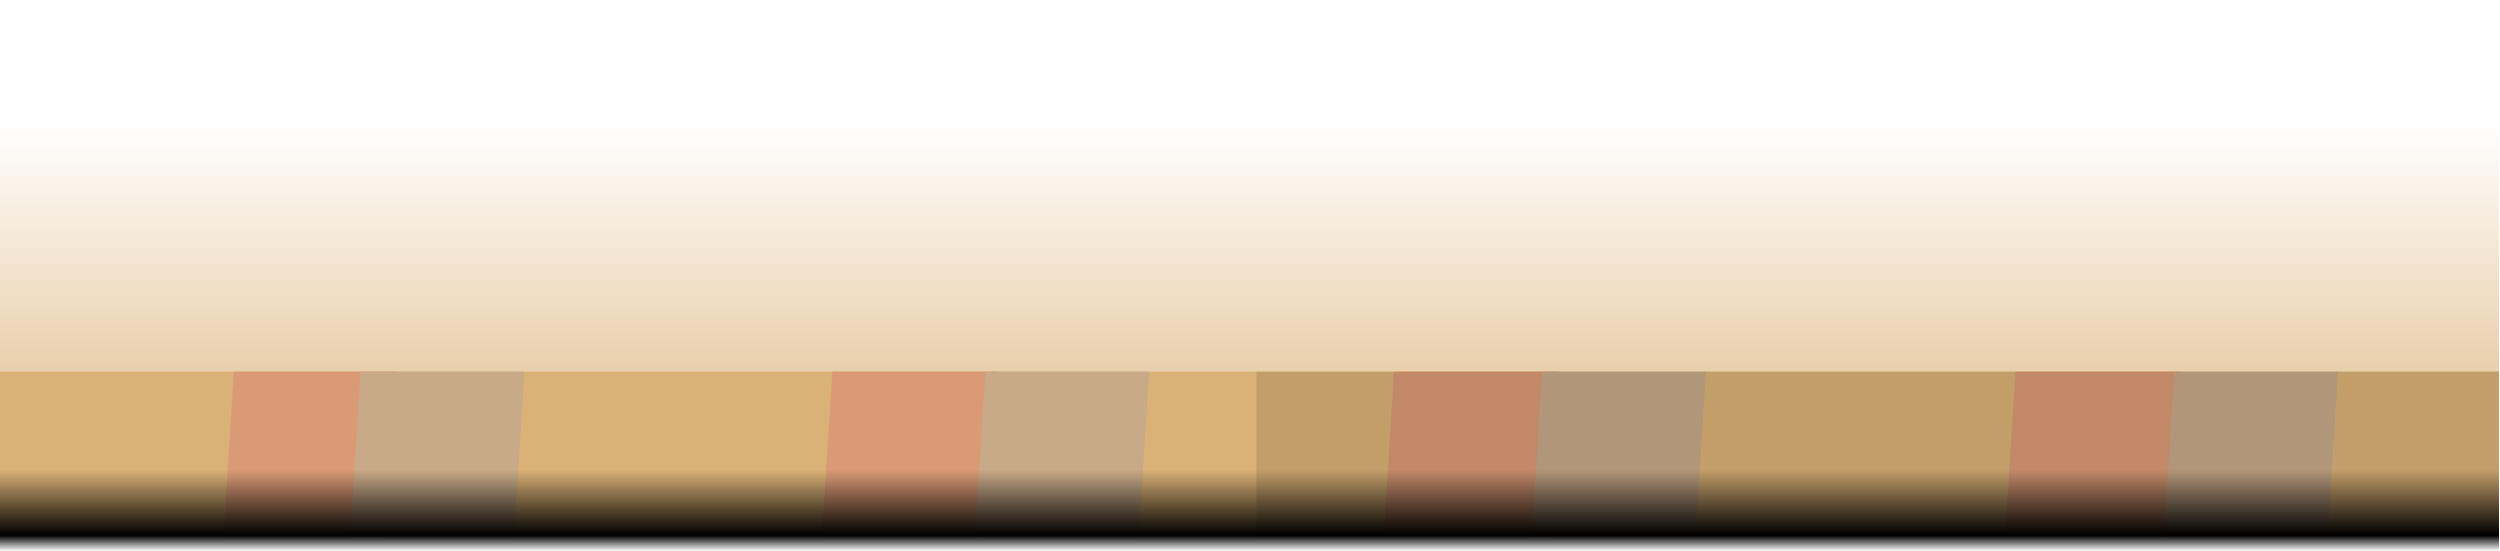 <?xml version="1.0" encoding="UTF-8" standalone="no"?>
<!-- Created with Inkscape (http://www.inkscape.org/) -->

<svg
   width="680"
   height="150"
   viewBox="0 0 179.917 39.687"
   version="1.1"
   id="svg1"
   inkscape:version="1.3.2 (091e20e, 2023-11-25, custom)"
   sodipodi:docname="jupiter_do_espaco.svg"
   xml:space="preserve"
   xmlns:inkscape="http://www.inkscape.org/namespaces/inkscape"
   xmlns:sodipodi="http://sodipodi.sourceforge.net/DTD/sodipodi-0.dtd"
   xmlns:xlink="http://www.w3.org/1999/xlink"
   xmlns="http://www.w3.org/2000/svg"
   xmlns:svg="http://www.w3.org/2000/svg"><sodipodi:namedview
     id="namedview1"
     pagecolor="#000000"
     bordercolor="#000000"
     borderopacity="0.25"
     inkscape:showpageshadow="2"
     inkscape:pageopacity="0.0"
     inkscape:pagecheckerboard="0"
     inkscape:deskcolor="#d1d1d1"
     inkscape:document-units="mm"
     inkscape:zoom="2"
     inkscape:cx="312.75"
     inkscape:cy="98.25"
     inkscape:window-width="2560"
     inkscape:window-height="1057"
     inkscape:window-x="-8"
     inkscape:window-y="-8"
     inkscape:window-maximized="1"
     inkscape:current-layer="layer1" /><defs
     id="defs1"><linearGradient
       id="linearGradient10"
       inkscape:collect="always"><stop
         style="stop-color:#000000;stop-opacity:0;"
         offset="0"
         id="stop37" /><stop
         style="stop-color:#000000;stop-opacity:1;"
         offset="0.142"
         id="stop9" /><stop
         style="stop-color:#000000;stop-opacity:0;"
         offset="0.72"
         id="stop10" /></linearGradient><linearGradient
       id="linearGradient28"
       inkscape:collect="always"><stop
         style="stop-color:#dab076;stop-opacity:1;"
         offset="0"
         id="stop28" /><stop
         style="stop-color:#ddb174;stop-opacity:0;"
         offset="0.85"
         id="stop29" /></linearGradient><linearGradient
       inkscape:collect="always"
       xlink:href="#linearGradient28"
       id="linearGradient29"
       x1="3.039"
       y1="28.614"
       x2="38.526"
       y2="28.614"
       gradientUnits="userSpaceOnUse"
       gradientTransform="matrix(0.77,0,0,7.383,-35.408,-137.24)" /><linearGradient
       inkscape:collect="always"
       xlink:href="#linearGradient10"
       id="linearGradient31"
       x1="3.136"
       y1="37.765"
       x2="38.463"
       y2="37.765"
       gradientUnits="userSpaceOnUse"
       gradientTransform="matrix(0.181,0,0,129.669,-34.704,-4822.94)" /></defs><g
     inkscape:label="Jupiter"
     inkscape:groupmode="layer"
     id="layer1"
     transform="matrix(1.267,0,0,1.267,-3.852,-3.581)"
     inkscape:highlight-color="#dab176"><rect
       style="opacity:1;fill:#000000;fill-opacity:0;stroke-width:0.055"
       id="rect37"
       width="141.947"
       height="23.819"
       x="3.039"
       y="10.318"
       inkscape:label="fundo" /><rect
       style="opacity:1;fill:url(#linearGradient29);stroke-width:0.406"
       id="rect28"
       width="27.341"
       height="141.947"
       x="-33.066"
       y="3.039"
       transform="rotate(-90)"
       inkscape:label="atm" /><rect
       style="opacity:1;fill:#dab176;fill-opacity:1;stroke-width:0.125"
       id="rect10"
       width="141.947"
       height="9.357"
       x="3.039"
       y="23.934"
       inkscape:label="planeta" /><g
       id="g8"
       inkscape:label="details"
       transform="matrix(1,0,0,0.917,0,1.985)"><path
         id="rect1"
         style="fill:#da9a76;fill-opacity:1;stroke-width:0.209"
         d="m 16.323,23.934 -0.59,10.203 h 9.299 l 0.59,-10.203 z"
         sodipodi:nodetypes="ccccc" /><path
         id="rect2"
         style="fill:#da9a76;fill-opacity:1;stroke-width:0.209"
         d="m 50.318,23.934 -0.59,10.203 h 9.299 l 0.59,-10.203 z"
         sodipodi:nodetypes="ccccc" /><path
         id="rect3"
         style="fill:#da9a76;fill-opacity:1;stroke-width:0.209"
         d="m 82.224,23.934 -0.59,10.203 h 9.299 l 0.59,-10.203 z"
         sodipodi:nodetypes="ccccc" /><path
         id="rect4"
         style="fill:#da9a76;fill-opacity:1;stroke-width:0.209"
         d="m 117.523,23.934 -0.59,10.203 h 9.299 l 0.613,-10.203 z"
         sodipodi:nodetypes="ccccc" /><path
         id="rect5"
         style="fill:#c8a988;fill-opacity:1;stroke-width:0.209"
         d="m 23.525,23.934 -0.59,10.203 h 9.299 l 0.59,-10.203 z"
         sodipodi:nodetypes="ccccc" /><path
         id="rect6"
         style="fill:#c8a988;fill-opacity:1;stroke-width:0.209"
         d="m 59.012,23.934 -0.59,10.203 h 9.299 l 0.59,-10.203 z"
         sodipodi:nodetypes="ccccc" /><path
         id="rect7"
         style="fill:#c8a988;fill-opacity:1;stroke-width:0.209"
         d="m 90.637,23.934 -0.59,10.203 h 9.299 l 0.59,-10.203 z"
         sodipodi:nodetypes="ccccc" /><path
         id="rect8"
         style="fill:#c8a988;fill-opacity:1;stroke-width:0.209"
         d="m 126.541,23.934 -0.59,10.203 h 9.299 l 0.59,-10.203 z"
         sodipodi:nodetypes="ccccc" /></g><rect
       style="opacity:1;fill:#000000;fill-opacity:0.11;stroke-width:0.089"
       id="rect11"
       width="70.584"
       height="9.357"
       x="74.402"
       y="23.934"
       inkscape:label="escuro" /><rect
       style="display:inline;opacity:1;fill:url(#linearGradient31);stroke-width:0.303"
       id="rect29"
       width="6.383"
       height="141.947"
       x="-34.137"
       y="3.039"
       transform="rotate(-90)"
       inkscape:label="sombra" /></g></svg>
